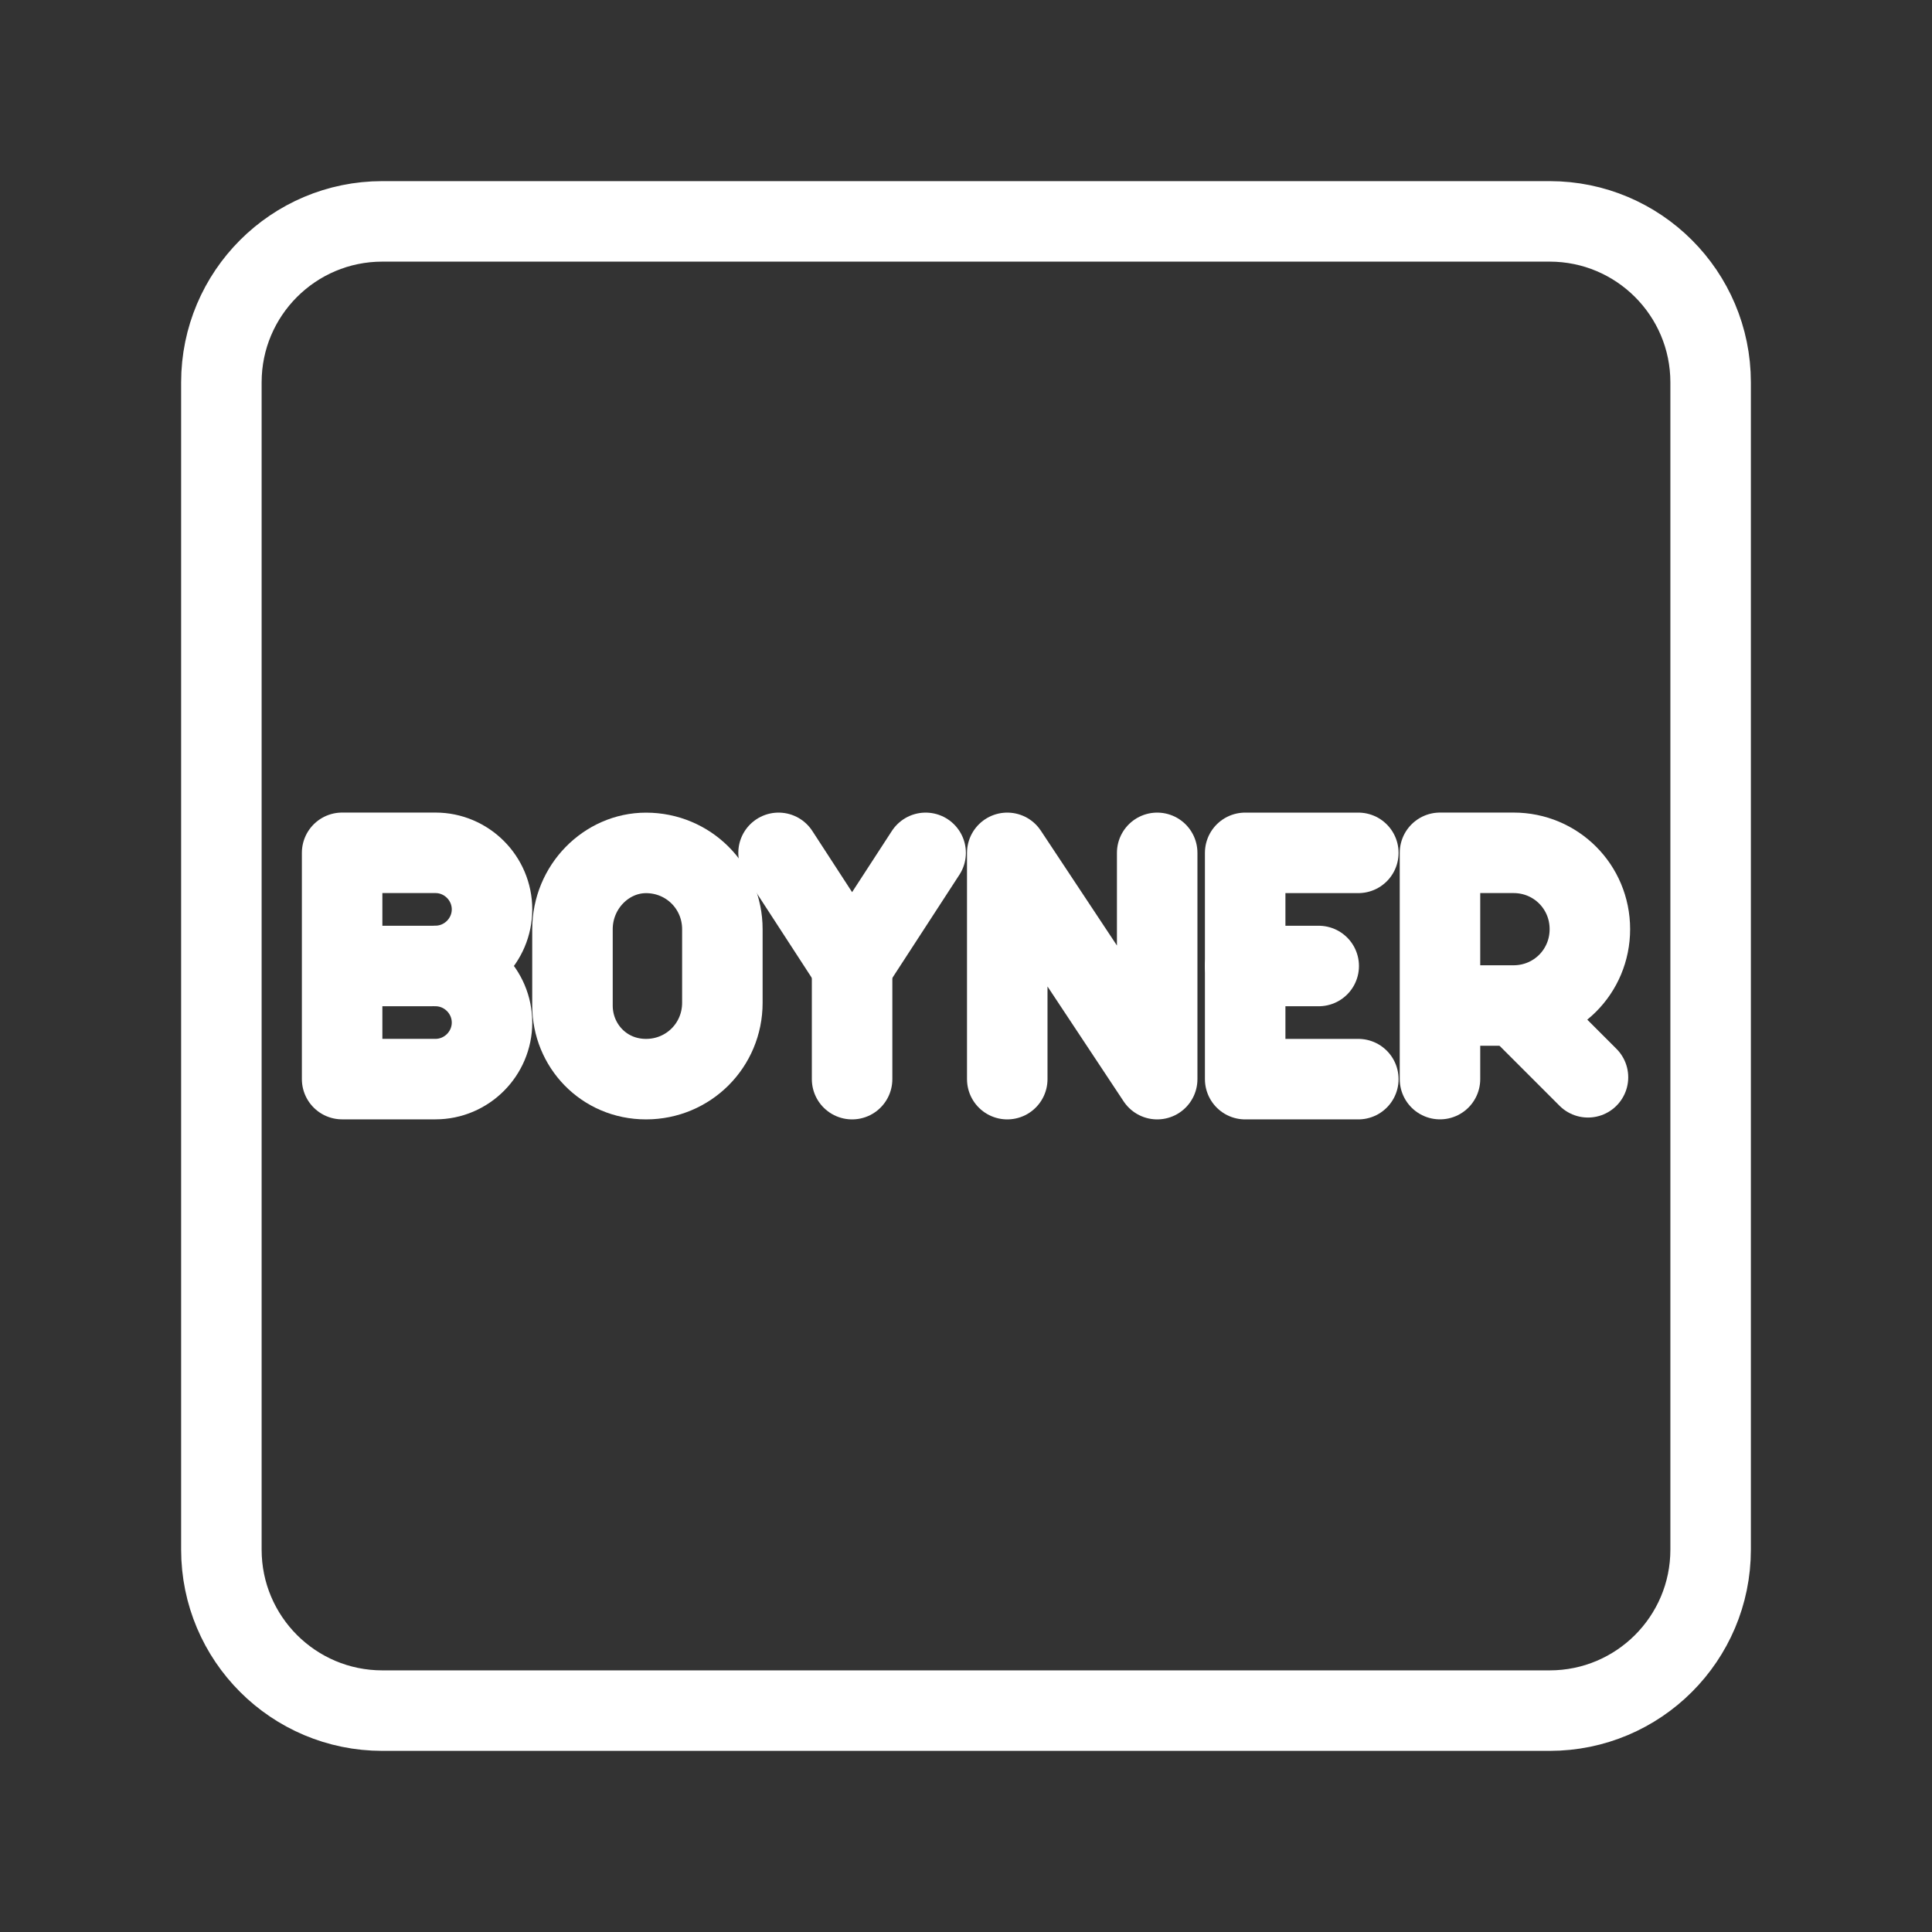 <?xml version="1.0" encoding="UTF-8"?><svg id="a" xmlns="http://www.w3.org/2000/svg" viewBox="0 0 48 48"><rect x="0" y="0" width="48" height="48" fill="#333333" stroke="none"/><defs><style>.b{stroke-width:2px;fill:none;stroke:#fff;stroke-linecap:round;stroke-linejoin:round;}</style></defs><path class="b" d="M38.5,5.5H9.5c-2.209,0-4,1.791-4,4v29c0,2.209,1.791,4,4,4h29c2.209,0,4-1.791,4-4V9.5c0-2.209-1.791-4-4-4Z"/><path class="b" d="M10.819,24c.773,0,1.405.632,1.405,1.405s-.632,1.405-1.405,1.405h-2.319v-5.622h2.319c.773,0,1.405.632,1.405,1.405s-.632,1.405-1.405,1.405v0Z"/><line class="b" x1="10.709" y1="24" x2="8.539" y2="24"/><path class="b" d="M16.05,26.811c-1.054,0-1.827-.843-1.827-1.827v-1.897c0-1.054.843-1.897,1.827-1.897,1.054,0,1.897.843,1.897,1.897v1.827c0,1.054-.843,1.897-1.897,1.897Z"/><polyline class="b" points="22.997 21.189 21.17 24 19.343 21.189"/><line class="b" x1="21.17" y1="26.811" x2="21.17" y2="24"/><polyline class="b" points="25.025 26.811 25.025 21.189 28.75 26.811 28.75 21.189"/><line class="b" x1="30.936" y1="24" x2="32.763" y2="24"/><polyline class="b" points="33.747 26.811 30.936 26.811 30.936 21.189 33.747 21.189"/><path class="b" d="M35.776,26.81v-5.622h1.827c1.054,0,1.897.843,1.897,1.897s-.843,1.897-1.897,1.897h-1.827"/><line class="b" x1="37.729" y1="25.041" x2="39.453" y2="26.765"/></svg>